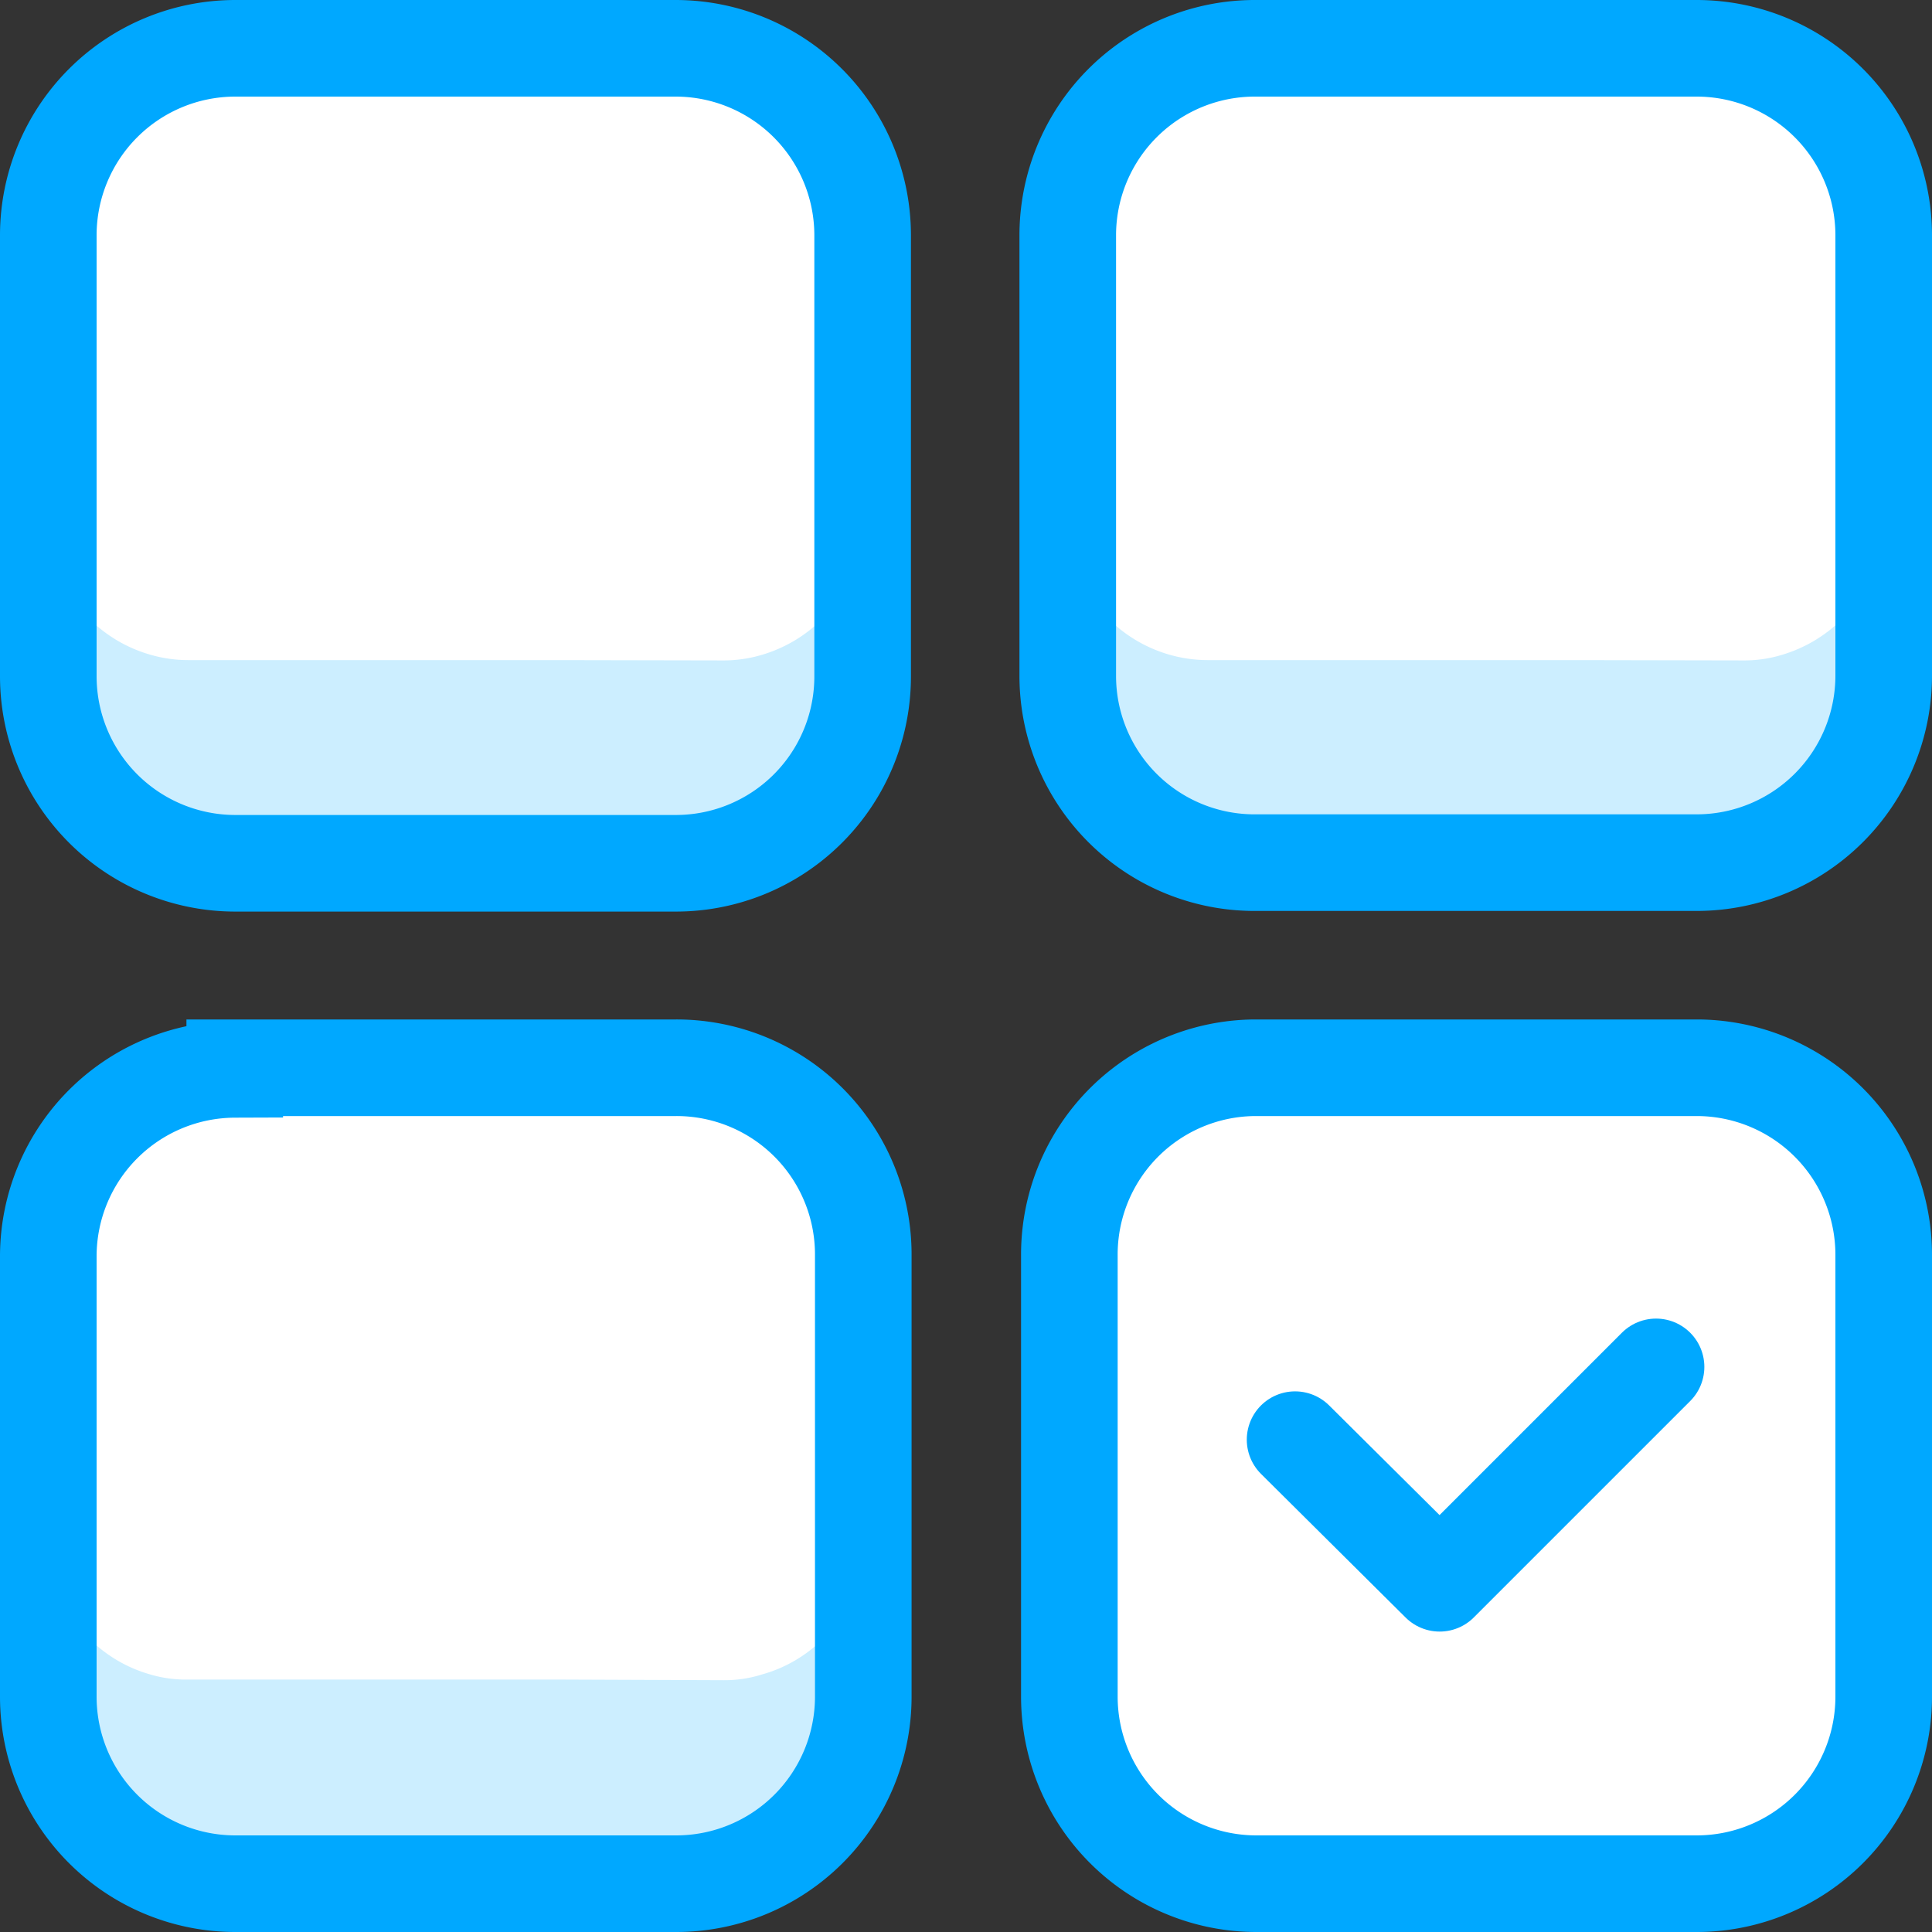<svg id="Layer_1" data-name="Layer 1" xmlns="http://www.w3.org/2000/svg" xmlns:xlink="http://www.w3.org/1999/xlink" viewBox="0 0 60 60"><rect x="0" y="0" width="60" height="60" fill="#333333" stroke="none"/><defs><clipPath id="clip-path"><path d="M7.29,1.5H21a5.81,5.81,0,0,1,5.79,5.79V21A5.8,5.8,0,0,1,21,26.81H7.29A5.81,5.81,0,0,1,1.5,21V7.29A5.81,5.81,0,0,1,7.29,1.5Z" fill="none" clip-rule="evenodd"/></clipPath><clipPath id="clip-path-2"><path d="M39,1.5H52.71A5.81,5.81,0,0,1,58.5,7.29V21a5.81,5.81,0,0,1-5.79,5.79H39A5.8,5.8,0,0,1,33.16,21V7.29A5.81,5.81,0,0,1,39,1.5Z" fill="none" clip-rule="evenodd"/></clipPath><clipPath id="clip-path-3"><path d="M7.29,33.16H21A5.8,5.8,0,0,1,26.81,39V52.71A5.81,5.81,0,0,1,21,58.5H7.29A5.81,5.81,0,0,1,1.5,52.71V39a5.81,5.81,0,0,1,5.79-5.79Z" fill="none" clip-rule="evenodd"/></clipPath></defs><title>4</title><path d="M7.29,1.5H21a5.81,5.81,0,0,1,5.79,5.79V21A5.8,5.8,0,0,1,21,26.81H7.29A5.81,5.81,0,0,1,1.5,21V7.29A5.81,5.81,0,0,1,7.29,1.5Z" fill="#fff" fill-rule="evenodd"/><g clip-path="url(#clip-path)"><path d="M17.34,20.5H5.84a4.21,4.21,0,0,1-1.18-.17,4.38,4.38,0,0,1-3-3,4.21,4.21,0,0,1-.17-1.18V21a5.69,5.69,0,0,0,.64,2.64,6,6,0,0,0,2.52,2.55,5.84,5.84,0,0,0,2.63.6H21a5.76,5.76,0,0,0,2.64-.6,6,6,0,0,0,2.55-2.55,5.79,5.79,0,0,0,.6-2.64V16.16a5.08,5.08,0,0,1-.14,1.18,4.41,4.41,0,0,1-3,3,4.17,4.17,0,0,1-1.19.17Z" fill="#cef" fill-rule="evenodd"/></g><path d="M7.29,1.5H21a5.81,5.81,0,0,1,5.79,5.79V21A5.8,5.8,0,0,1,21,26.81H7.29A5.81,5.81,0,0,1,1.5,21V7.29A5.81,5.81,0,0,1,7.29,1.5Z" fill="none" stroke="#00a8ff" stroke-miterlimit="10" stroke-width="3"/><path d="M39,33.16H52.71A5.81,5.81,0,0,1,58.5,39V52.71a5.81,5.81,0,0,1-5.79,5.79H39a5.81,5.81,0,0,1-5.79-5.79V39A5.8,5.8,0,0,1,39,33.16Z" fill="#fff" stroke="#00a8ff" stroke-miterlimit="10" stroke-width="3" fill-rule="evenodd"/><polyline points="40.22 44.71 44.71 49.17 51.43 42.45" fill="none" stroke="#00a8ff" stroke-linecap="round" stroke-linejoin="round" stroke-width="3"/><path d="M39,1.5H52.71A5.81,5.81,0,0,1,58.5,7.29V21a5.81,5.81,0,0,1-5.79,5.79H39A5.8,5.8,0,0,1,33.16,21V7.29A5.81,5.81,0,0,1,39,1.5Z" fill="#fff" fill-rule="evenodd"/><g clip-path="url(#clip-path-2)"><path d="M49,20.5H37.5a4.33,4.33,0,0,1-1.19-.17,4.39,4.39,0,0,1-3-3,3.87,3.87,0,0,1-.17-1.18V21a5.81,5.81,0,0,0,.63,2.64,6,6,0,0,0,2.52,2.55,5.88,5.88,0,0,0,2.64.6H52.71a5.71,5.71,0,0,0,2.6-.6,6,6,0,0,0,2.55-2.55A5.69,5.69,0,0,0,58.5,21V16.16a4.21,4.21,0,0,1-.17,1.18,4.43,4.43,0,0,1-3,3,4,4,0,0,1-1.15.17Z" fill="#cef" fill-rule="evenodd"/></g><path d="M39,1.5H52.71A5.81,5.81,0,0,1,58.5,7.29V21a5.81,5.81,0,0,1-5.79,5.79H39A5.8,5.8,0,0,1,33.16,21V7.29A5.81,5.81,0,0,1,39,1.5Z" fill="none" stroke="#00a8ff" stroke-miterlimit="10" stroke-width="3"/><path d="M7.29,33.16H21A5.8,5.8,0,0,1,26.81,39V52.71A5.81,5.81,0,0,1,21,58.5H7.29A5.81,5.81,0,0,1,1.5,52.71V39a5.81,5.81,0,0,1,5.79-5.79Z" fill="#fff" fill-rule="evenodd"/><g clip-path="url(#clip-path-3)"><path d="M17.34,52.16H5.84A3.88,3.88,0,0,1,4.66,52,4.35,4.35,0,0,1,1.5,47.81v4.9a5.62,5.62,0,0,0,.64,2.6,6,6,0,0,0,2.52,2.55,5.74,5.74,0,0,0,2.63.64H21a5.66,5.66,0,0,0,2.64-.64,6,6,0,0,0,2.55-2.55,5.71,5.71,0,0,0,.6-2.6v-4.9A5.17,5.17,0,0,1,26.67,49a4.32,4.32,0,0,1-3,3,3.85,3.85,0,0,1-1.19.18Z" fill="#cef" fill-rule="evenodd"/></g><path d="M7.29,33.16H21A5.8,5.8,0,0,1,26.81,39V52.71A5.81,5.81,0,0,1,21,58.5H7.29A5.81,5.81,0,0,1,1.5,52.71V39a5.81,5.81,0,0,1,5.79-5.79Z" fill="none" stroke="#00a8ff" stroke-miterlimit="10" stroke-width="3"/></svg>